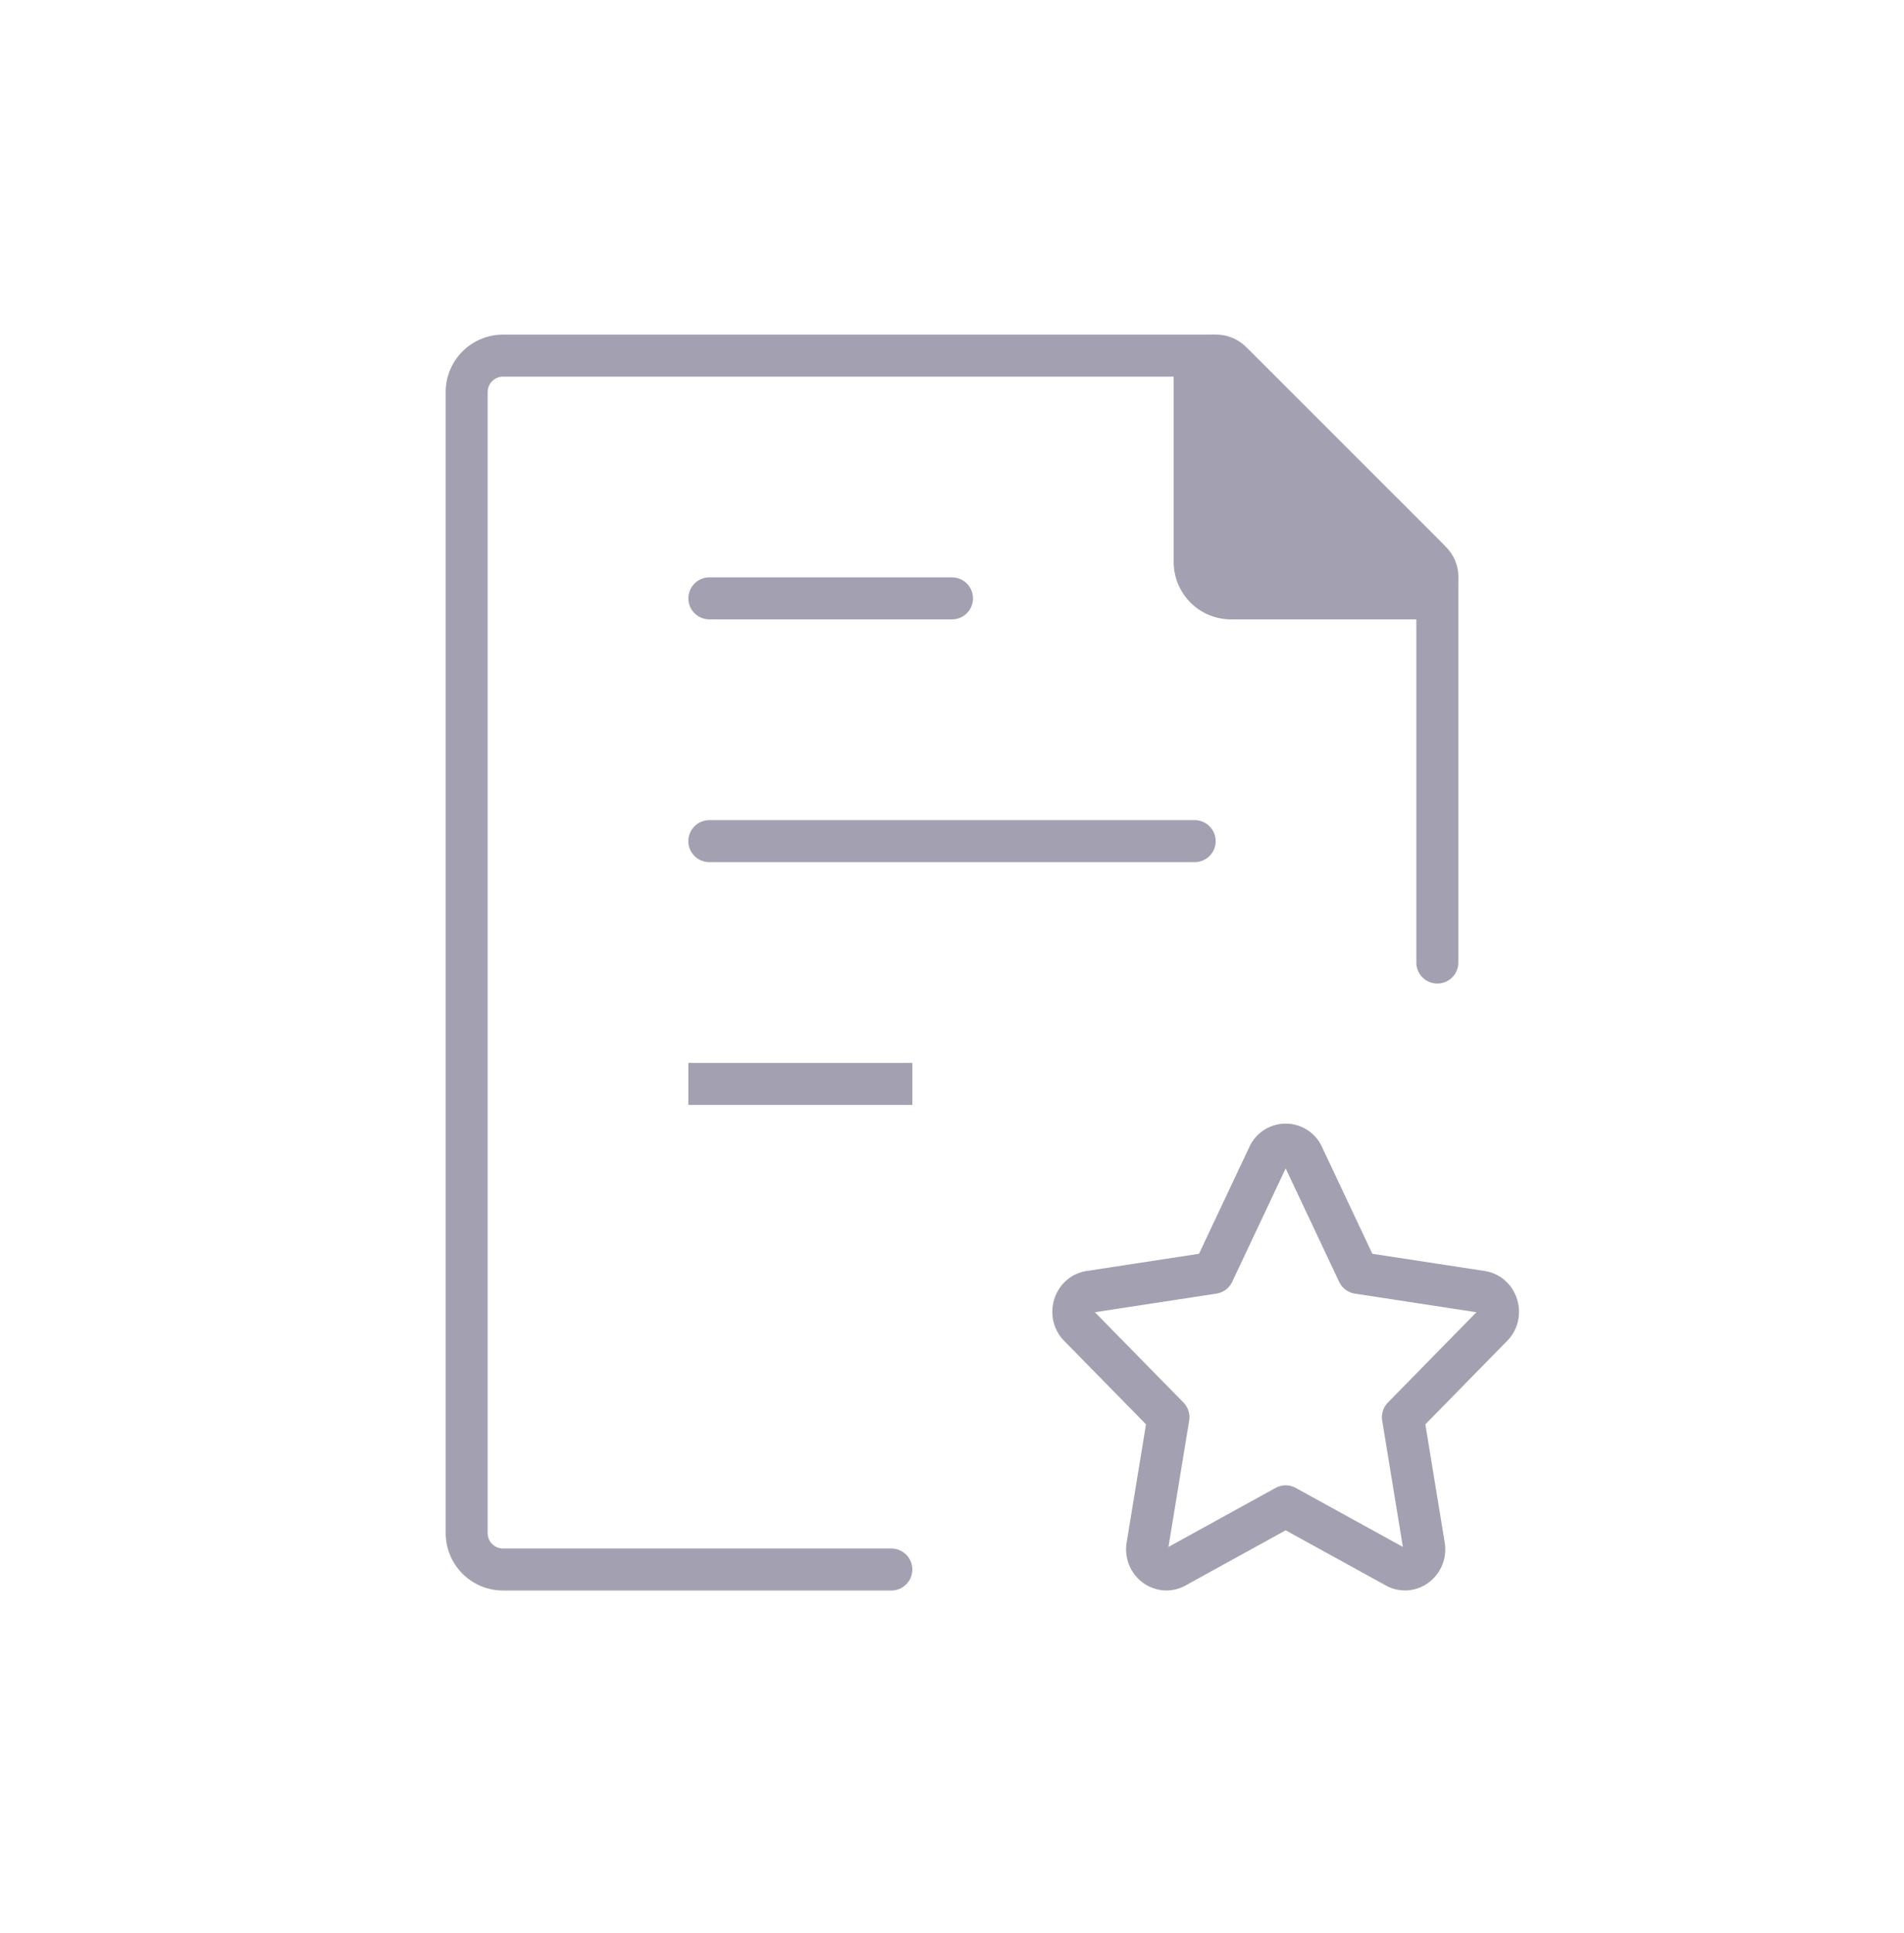 <svg xmlns="http://www.w3.org/2000/svg" width="68" height="69" fill="none" viewBox="0 0 68 69">
  <path stroke="#A3A1B1" stroke-linecap="round" stroke-linejoin="round" stroke-width="1.5" d="M51.333 34.362V20.817a1.3 1.3 0 0 0-.38-.92l-6.823-6.82a1.3 1.3 0 0 0-.919-.382H17.967a1.3 1.3 0 0 0-1.3 1.3V54.73a1.3 1.3 0 0 0 1.3 1.3h13.866"/>
  <path stroke="#A3A1B1" stroke-linecap="square" stroke-linejoin="round" stroke-width="1.5" d="M25.334 38.695h6.5m-6.5-8.667h17.333-17.334Zm0-8.667H34h-8.666Z"/>
  <path fill="#A3A1B1" stroke="#A3A1B1" stroke-linecap="round" stroke-linejoin="round" stroke-width="1.5" d="M42.666 20.062v-6.6a.766.766 0 0 1 1.308-.542l7.135 7.134a.765.765 0 0 1-.542 1.308h-6.6a1.3 1.3 0 0 1-1.3-1.3Z"/>
  <path stroke="#A3A1B1" stroke-linecap="round" stroke-linejoin="round" stroke-width="1.5" d="m43.329 45.44 1.97-4.176a.676.676 0 0 1 1.236 0l1.97 4.176 4.405.674c.565.087.79.814.381 1.23l-3.187 3.25.752 4.589c.097.59-.494 1.039-1 .76l-3.94-2.168-3.938 2.169c-.506.278-1.097-.172-1-.761l.752-4.59-3.187-3.248c-.41-.417-.184-1.145.38-1.231l4.406-.674Z"/>
</svg>
